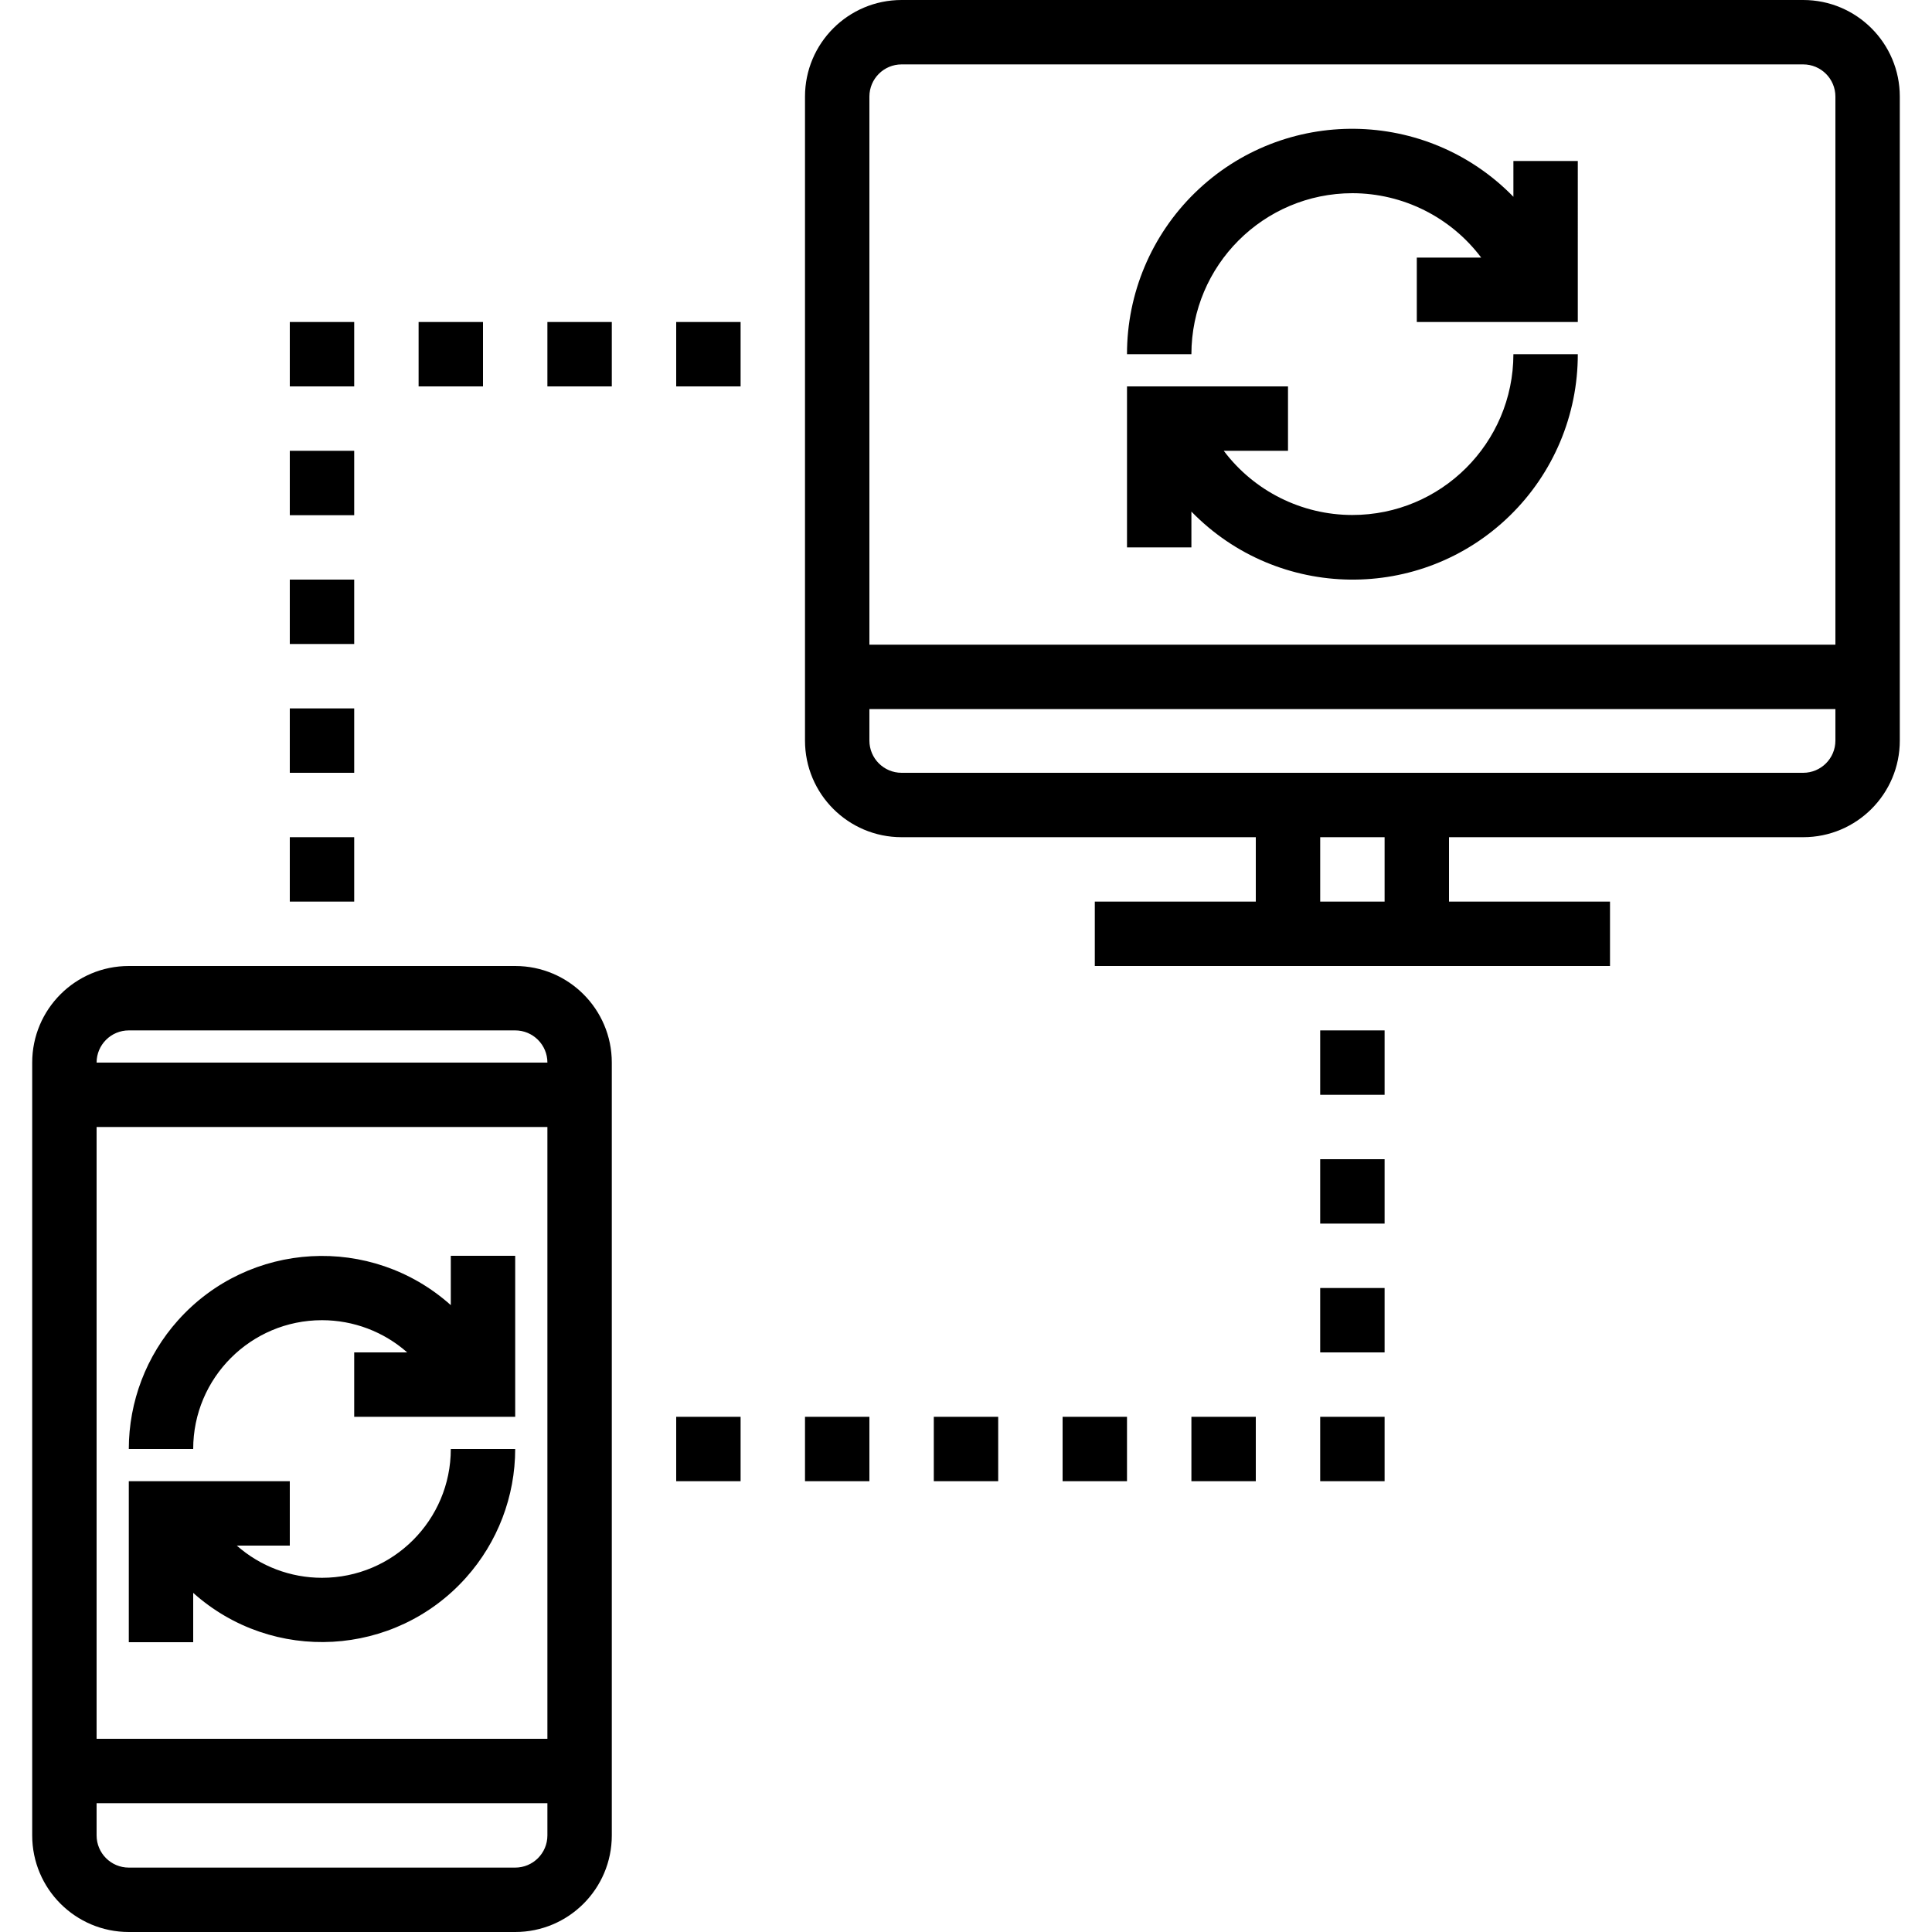 <?xml version="1.0" encoding="iso-8859-1"?>
<!-- Generator: Adobe Illustrator 19.0.0, SVG Export Plug-In . SVG Version: 6.00 Build 0)  -->
<svg version="1.1" id="Capa_1" xmlns="http://www.w3.org/2000/svg" xmlns:xlink="http://www.w3.org/1999/xlink" x="0px" y="0px"
	 viewBox="0 0 480 480" style="enable-background:new 0 0 480 480;" xml:space="preserve">
<g>
	<g>
		<g>
			<rect x="296" y="352" width="16" height="16"/>
			<rect x="264" y="352" width="16" height="16"/>
			<rect x="328" y="320" width="16" height="16"/>
			<rect x="328" y="352" width="16" height="16"/>
			<rect x="232" y="352" width="16" height="16"/>
			<rect x="200" y="352" width="16" height="16"/>
			<rect x="168" y="352" width="16" height="16"/>
			<rect x="328" y="288" width="16" height="16"/>
			<rect x="328" y="256" width="16" height="16"/>
			<rect x="72" y="80" width="16" height="16"/>
			<rect x="104" y="80" width="16" height="16"/>
			<rect x="168" y="80" width="16" height="16"/>
			<rect x="136" y="80" width="16" height="16"/>
			<rect x="72" y="144" width="16" height="16"/>
			<rect x="72" y="112" width="16" height="16"/>
			<rect x="72" y="176" width="16" height="16"/>
			<rect x="72" y="208" width="16" height="16"/>
			<path d="M448,0H224c-13.255,0-24,10.745-24,24v160c0,13.255,10.745,24,24,24h88v16h-40v16h128v-16h-40v-16h88
				c13.255,0,24-10.745,24-24V24C472,10.745,461.255,0,448,0z M344,224h-16v-16h16V224z M456,184c0,4.418-3.582,8-8,8H224
				c-4.418,0-8-3.582-8-8v-7.84h240V184z M456,160.16H216V24c0-4.418,3.582-8,8-8h224c4.418,0,8,3.582,8,8V160.16z"/>
			<path d="M128,240H32c-13.255,0-24,10.745-24,24v192c0,13.255,10.745,24,24,24h96c13.255,0,24-10.745,24-24V264
				C152,250.745,141.255,240,128,240z M136,456c0,4.418-3.582,8-8,8H32c-4.418,0-8-3.582-8-8v-8h112V456z M136,432H24V280h112V432z
				 M24,264c0-4.418,3.582-8,8-8h96c4.418,0,8,3.582,8,8H24z"/>
			<path d="M335.947,127.947c-12.548-0.017-24.361-5.921-31.907-15.947H320V96h-40v40h16v-8.896
				c21.558,22.127,56.972,22.588,79.099,1.029C385.922,117.588,392.019,103.112,392,88h-16
				C375.971,110.091,358.038,127.976,335.947,127.947z"/>
			<path d="M48,395.744c19.759,17.673,50.104,15.982,67.777-3.777c7.864-8.792,12.215-20.171,12.223-31.967h-16
				c0,17.673-14.327,32-32,32c-7.795,0-15.322-2.844-21.168-8H72v-16H32v40h16V395.744z"/>
			<path d="M79.998,327.998c7.796,0,15.323,2.845,21.17,8.002H88v16h40v-40h-16v12.256c-19.759-17.673-50.104-15.982-67.777,3.777
				C36.359,336.825,32.008,348.204,32,360h16C47.999,342.327,62.325,327.999,79.998,327.998z"/>
			<path d="M376,48.888c-21.569-22.122-56.988-22.571-79.11-1.002C286.076,58.43,279.984,72.897,280,88h16
				c0.026-22.08,17.92-39.974,40-40c12.586,0.02,24.433,5.944,32,16h-16v16h40V40h-16V48.888z"/>
		</g>
	</g>
</g>
<g>
</g>
<g>
</g>
<g>
</g>
<g>
</g>
<g>
</g>
<g>
</g>
<g>
</g>
<g>
</g>
<g>
</g>
<g>
</g>
<g>
</g>
<g>
</g>
<g>
</g>
<g>
</g>
<g>
</g>
</svg>
